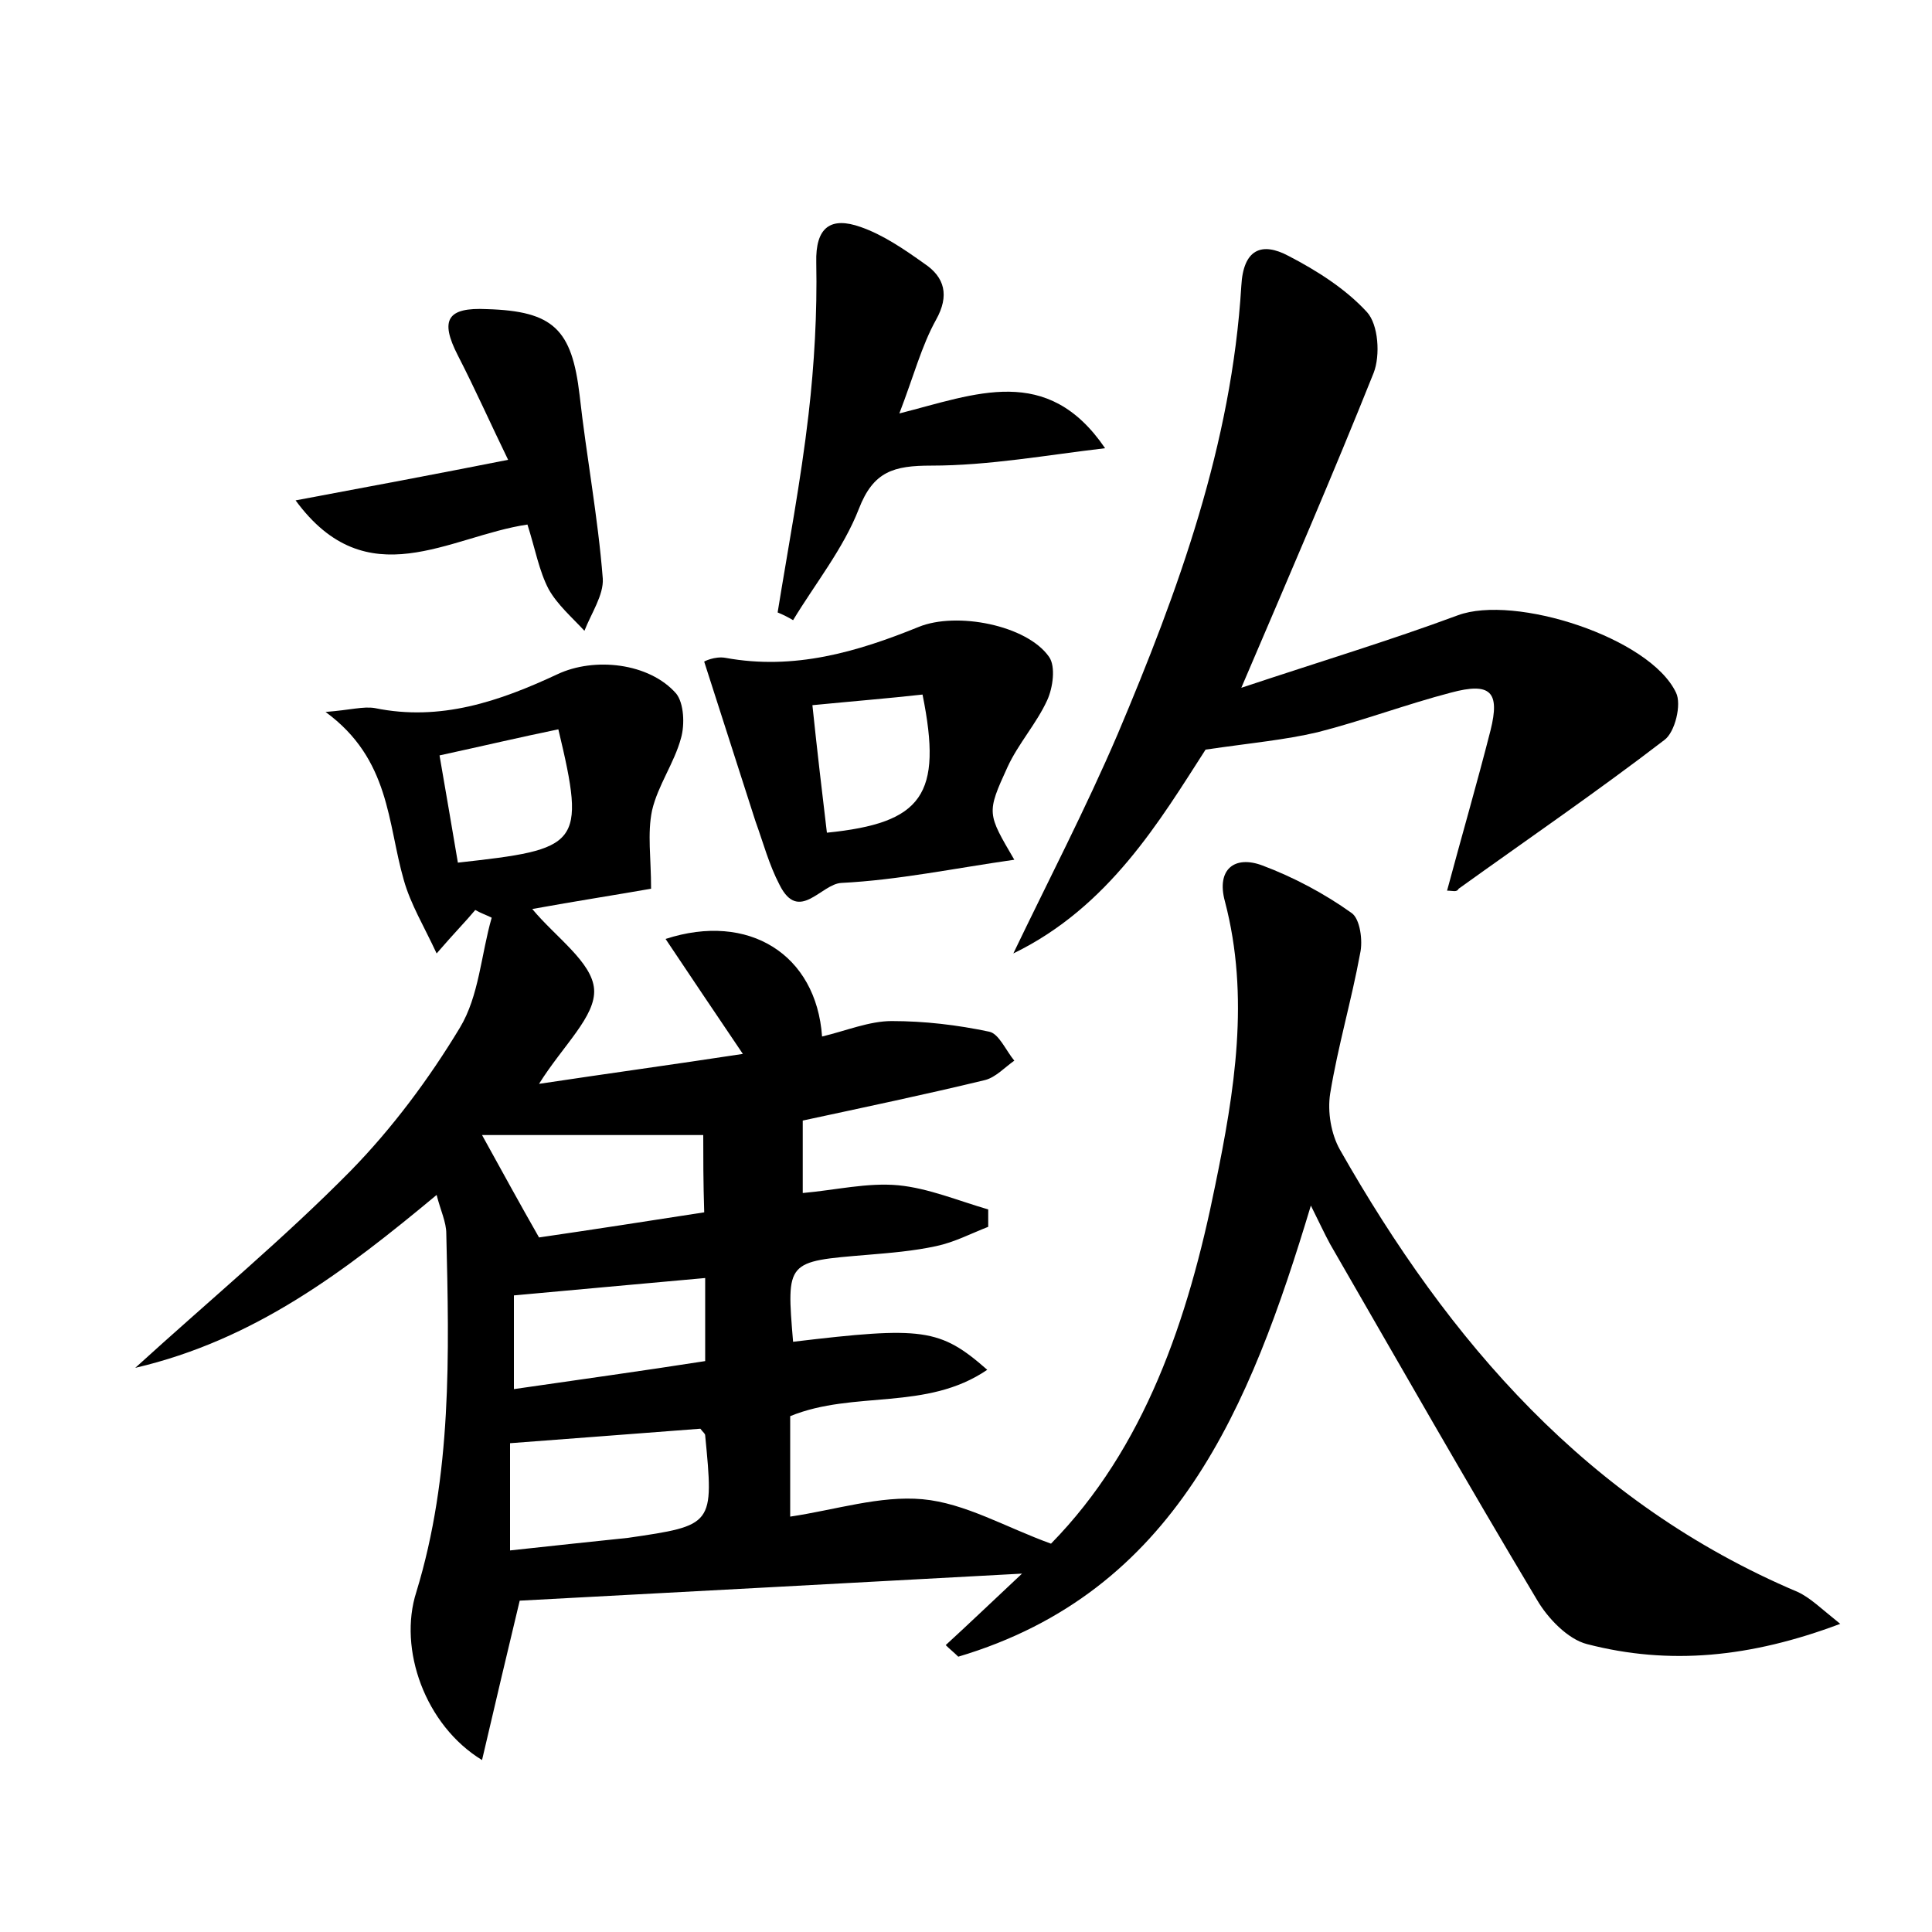 <?xml version="1.0" encoding="utf-8"?>
<!-- Generator: Adobe Illustrator 22.0.0, SVG Export Plug-In . SVG Version: 6.00 Build 0)  -->
<svg version="1.1" id="图层_1" xmlns="http://www.w3.org/2000/svg" xmlns:xlink="http://www.w3.org/1999/xlink" x="0px" y="0px"
	 viewBox="0 0 200 200" style="enable-background:new 0 0 200 200;" xml:space="preserve">
<style type="text/css">
	.st1{fill:#010000;}
	.st4{fill:#fbfafc;}
</style>
<g>
	
	<path d="M82.1,138.9c13.4-1.6,15.2-1.4,20.1,2.9c-6.3,4.3-13.8,2.1-20.4,4.8c0,3.1,0,6.4,0,10.4c4.7-0.7,9.3-2.2,13.7-1.8
		c4.4,0.4,8.6,2.9,13.3,4.6c9.7-9.9,14.2-23.2,17-37.1c2-9.7,3.6-19.5,1-29.4c-0.9-3.3,1-4.8,3.9-3.7c3.2,1.2,6.4,2.9,9.2,4.9
		c0.9,0.6,1.2,2.9,0.9,4.2c-0.9,4.9-2.3,9.6-3.1,14.5c-0.3,1.9,0.1,4.2,1,5.8c11.3,19.9,25.7,36.6,47.4,45.8
		c1.3,0.6,2.4,1.7,4.4,3.3c-9.3,3.5-17.7,4.3-26.2,2.1c-2-0.5-4.1-2.7-5.2-4.6c-7.3-12.2-14.3-24.5-21.4-36.8c-0.6-1.1-1.1-2.2-2-4
		c-6.3,20.9-14,40-36.5,46.7c-0.4-0.4-0.9-0.8-1.3-1.2c2.4-2.2,4.7-4.4,7.9-7.4c-18.2,1-35.3,1.9-52,2.8c-1.2,5-2.5,10.5-3.9,16.5
		c-5.9-3.6-8.7-11.5-6.8-17.4c3.7-12.1,3.4-24.6,3.1-37.1c0-1.2-0.6-2.4-1-4c-9.5,7.9-18.8,15-31.2,17.9
		c7.8-7.1,15.4-13.4,22.3-20.4c4.3-4.4,8.1-9.5,11.3-14.8c2-3.3,2.2-7.6,3.3-11.4c-0.6-0.3-1.2-0.5-1.7-0.8c-1,1.2-2.1,2.3-4,4.5
		c-1.3-2.8-2.7-5.1-3.4-7.6c-1.7-5.9-1.4-12.5-8.1-17.4c2.6-0.2,3.9-0.6,5.1-0.4c6.8,1.4,12.9-0.7,18.9-3.5c3.8-1.8,9.5-1.2,12.3,2
		c0.8,1,0.9,3.2,0.5,4.6c-0.7,2.6-2.4,4.9-3,7.5c-0.5,2.4-0.1,4.9-0.1,8.1c-3.4,0.6-7.9,1.3-12.3,2.1c2.4,2.9,6.2,5.5,6.4,8.3
		c0.2,2.8-3.2,5.8-5.7,9.8c7.3-1.1,13.9-2,21.1-3.1c-2.9-4.3-5.4-8-8-11.9c8.6-2.8,15.6,1.6,16.2,10.1c2.5-0.6,4.9-1.6,7.2-1.6
		c3.4,0,6.8,0.4,10.1,1.1c1,0.2,1.7,1.9,2.6,3c-1,0.7-1.9,1.7-3,2c-6.2,1.5-12.4,2.8-18.9,4.2c0,2.5,0,4.8,0,7.5
		c3.4-0.3,6.7-1.1,9.9-0.8c3.1,0.3,6.2,1.6,9.3,2.5c0,0.6,0,1.2,0,1.8c-1.8,0.7-3.5,1.6-5.4,2c-2.3,0.5-4.7,0.7-7.1,0.9
		C81.4,130.6,81.4,130.5,82.1,138.9z M72.5,147.9c-6.6,0.5-13,1-19.7,1.5c0,2,0,3.7,0,5.5c0,1.8,0,3.6,0,5.6
		c2.8-0.3,4.7-0.5,6.5-0.7c1.9-0.2,3.8-0.4,5.7-0.6c8.9-1.3,8.9-1.3,8-10.6C73,148.4,72.8,148.3,72.5,147.9z M72.8,117.5
		c-7.8,0-15.2,0-22.9,0c2.1,3.8,3.9,7.1,5.9,10.6c5.5-0.8,11.3-1.7,17.1-2.6C72.8,122.4,72.8,119.7,72.8,117.5z M73,132.3
		c-6.8,0.6-13.1,1.2-19.8,1.8c0,3.1,0,6.2,0,9.7c6.9-1,13.4-1.9,19.8-2.9C73,137.8,73,135.3,73,132.3z M45.5,78.2
		c0.7,4,1.3,7.6,1.9,11.1c12.6-1.4,13.3-1.7,10.4-13.8C53.9,76.3,50.1,77.2,45.5,78.2z"/>
	<path d="M149.8,92.2c1.5-5.6,3.1-11.1,4.5-16.6c1-4,0-5-4.1-3.9c-4.6,1.2-9.1,2.9-13.8,4.1c-3.4,0.8-6.8,1.1-11.6,1.8
		c-4.7,7.3-10,16.3-19.9,21.1c3.6-7.5,7.5-15,10.8-22.7c6.3-14.9,11.8-30,12.8-46.4c0.2-3.8,2.1-4.6,4.9-3.1
		c2.9,1.5,5.9,3.4,8.1,5.8c1.2,1.3,1.4,4.5,0.7,6.3c-4.2,10.5-8.7,20.9-13.7,32.6c8.1-2.7,15.4-4.9,22.4-7.5
		c5.9-2.2,19.9,2.3,22.6,8c0.6,1.2-0.1,4.1-1.2,4.9c-6.9,5.3-14.2,10.3-21.3,15.4C150.8,92.4,150.4,92.2,149.8,92.2z"/>
	<path d="M105,89c-6.3,0.9-12,2.1-17.9,2.4c-2.1,0.1-4.4,4.2-6.4,0.2c-1.1-2.1-1.7-4.4-2.5-6.6c-1.7-5.3-3.4-10.6-5.3-16.5
		c-0.1,0,1.1-0.6,2.2-0.4c7.1,1.3,13.6-0.6,20-3.2c3.9-1.6,11.2-0.2,13.5,3.1c0.7,1,0.4,3.2-0.2,4.5c-1.1,2.4-3,4.5-4.1,6.9
		C102.1,84.2,102.2,84.2,105,89z M85.6,86.2c9.9-1,12-3.9,9.9-14.3c-3.6,0.4-7.3,0.7-11.4,1.1C84.6,77.8,85.1,82,85.6,86.2z"/>
	<path d="M80.5,63.4c1.1-6.8,2.4-13.6,3.2-20.5c0.6-5.2,0.9-10.5,0.8-15.7c-0.1-3.7,1.5-4.8,4.6-3.7c2.3,0.8,4.5,2.3,6.6,3.8
		c2.1,1.4,2.6,3.3,1.2,5.8c-1.5,2.7-2.3,5.8-3.8,9.7c7.9-2,15.3-5.2,21.3,3.6c-6,0.7-12,1.8-18,1.8c-3.9,0-6,0.6-7.5,4.5
		c-1.6,4.1-4.5,7.7-6.8,11.5C81.6,63.9,81,63.6,80.5,63.4z"/>
	<path d="M30.6,51.8c7.5-1.4,14.4-2.7,22-4.2c-1.8-3.7-3.4-7.3-5.2-10.8c-1.9-3.7-1.1-5,3-4.8c6.9,0.2,8.8,2.1,9.6,8.9
		c0.7,6.3,1.9,12.6,2.4,19c0.1,1.7-1.2,3.6-1.9,5.4c-1.3-1.4-2.8-2.7-3.7-4.3c-1-1.9-1.4-4.2-2.2-6.7C46.5,55.5,38,61.9,30.6,51.8z"
		/>
	
	
	
	
	
</g>
</svg>

